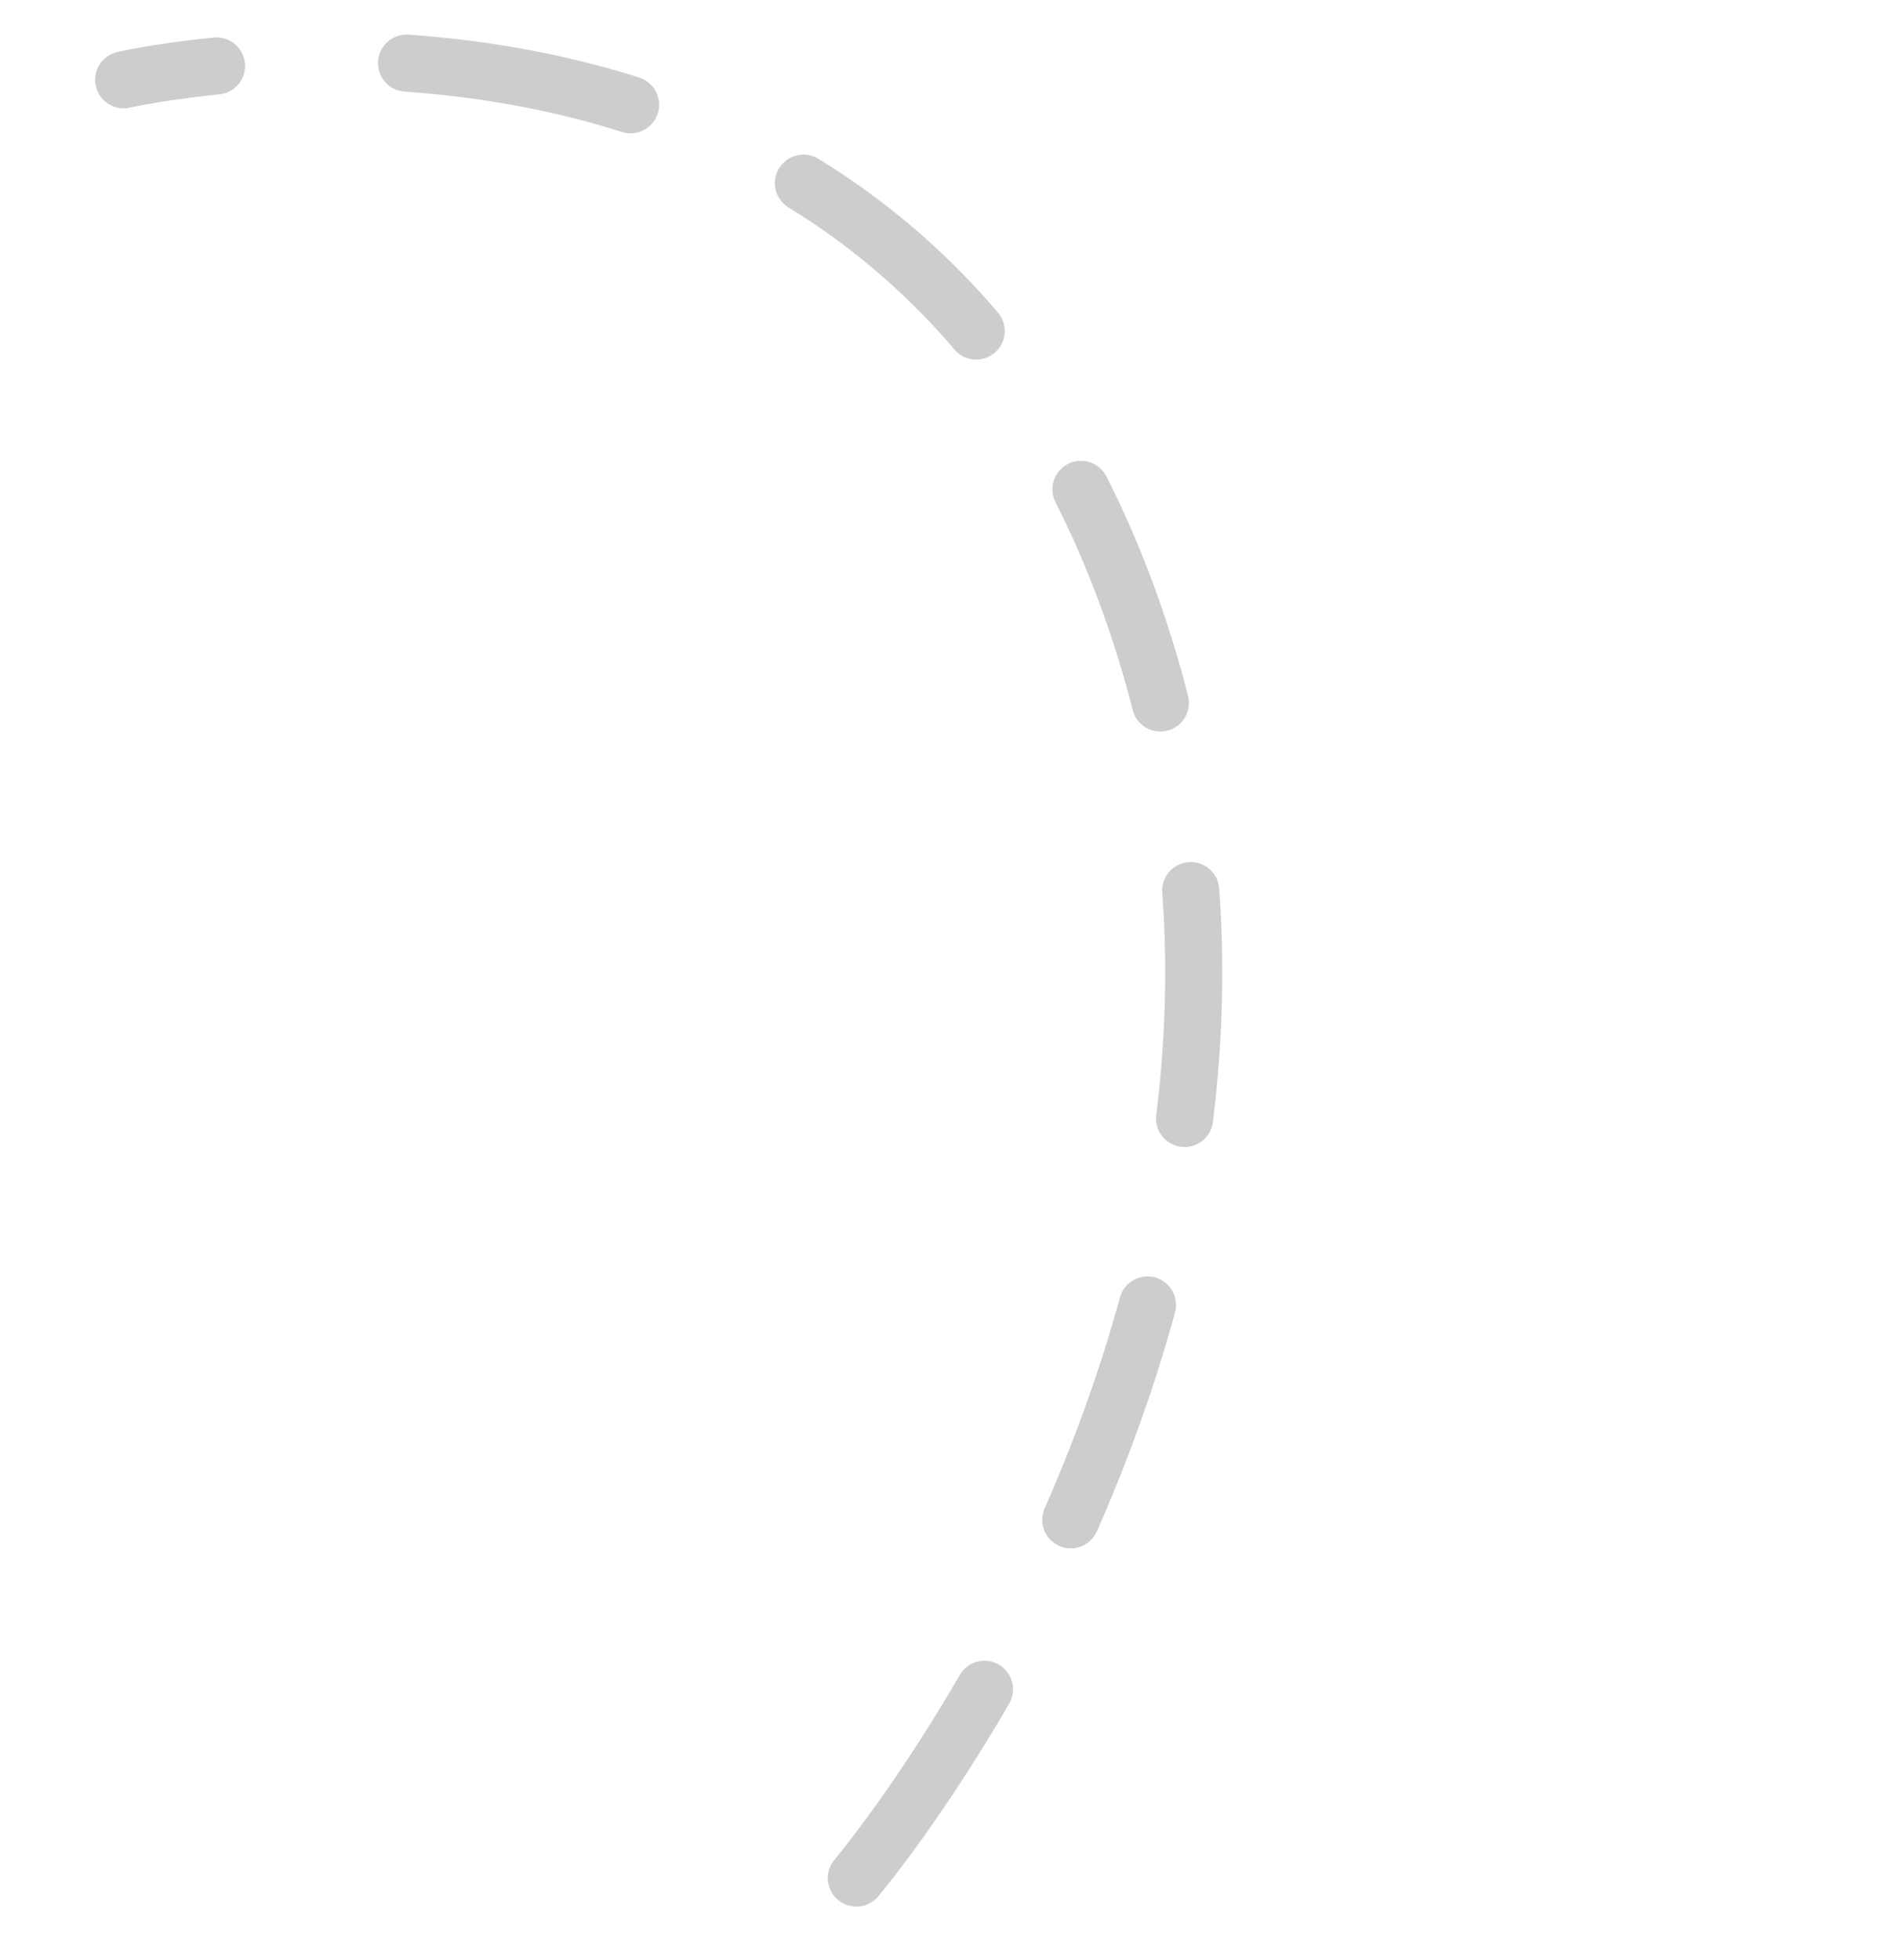 <svg width="100" height="103" viewBox="0 0 100 103" fill="none" xmlns="http://www.w3.org/2000/svg">
<path d="M45 98.694C45 98.694 72.5 66.194 59 30.694C45.5 -4.806 6.5 4.194 6.5 4.194" stroke="#CDCDCD" stroke-width="3" stroke-linecap="round" stroke-dasharray="12 10"/>
</svg>
